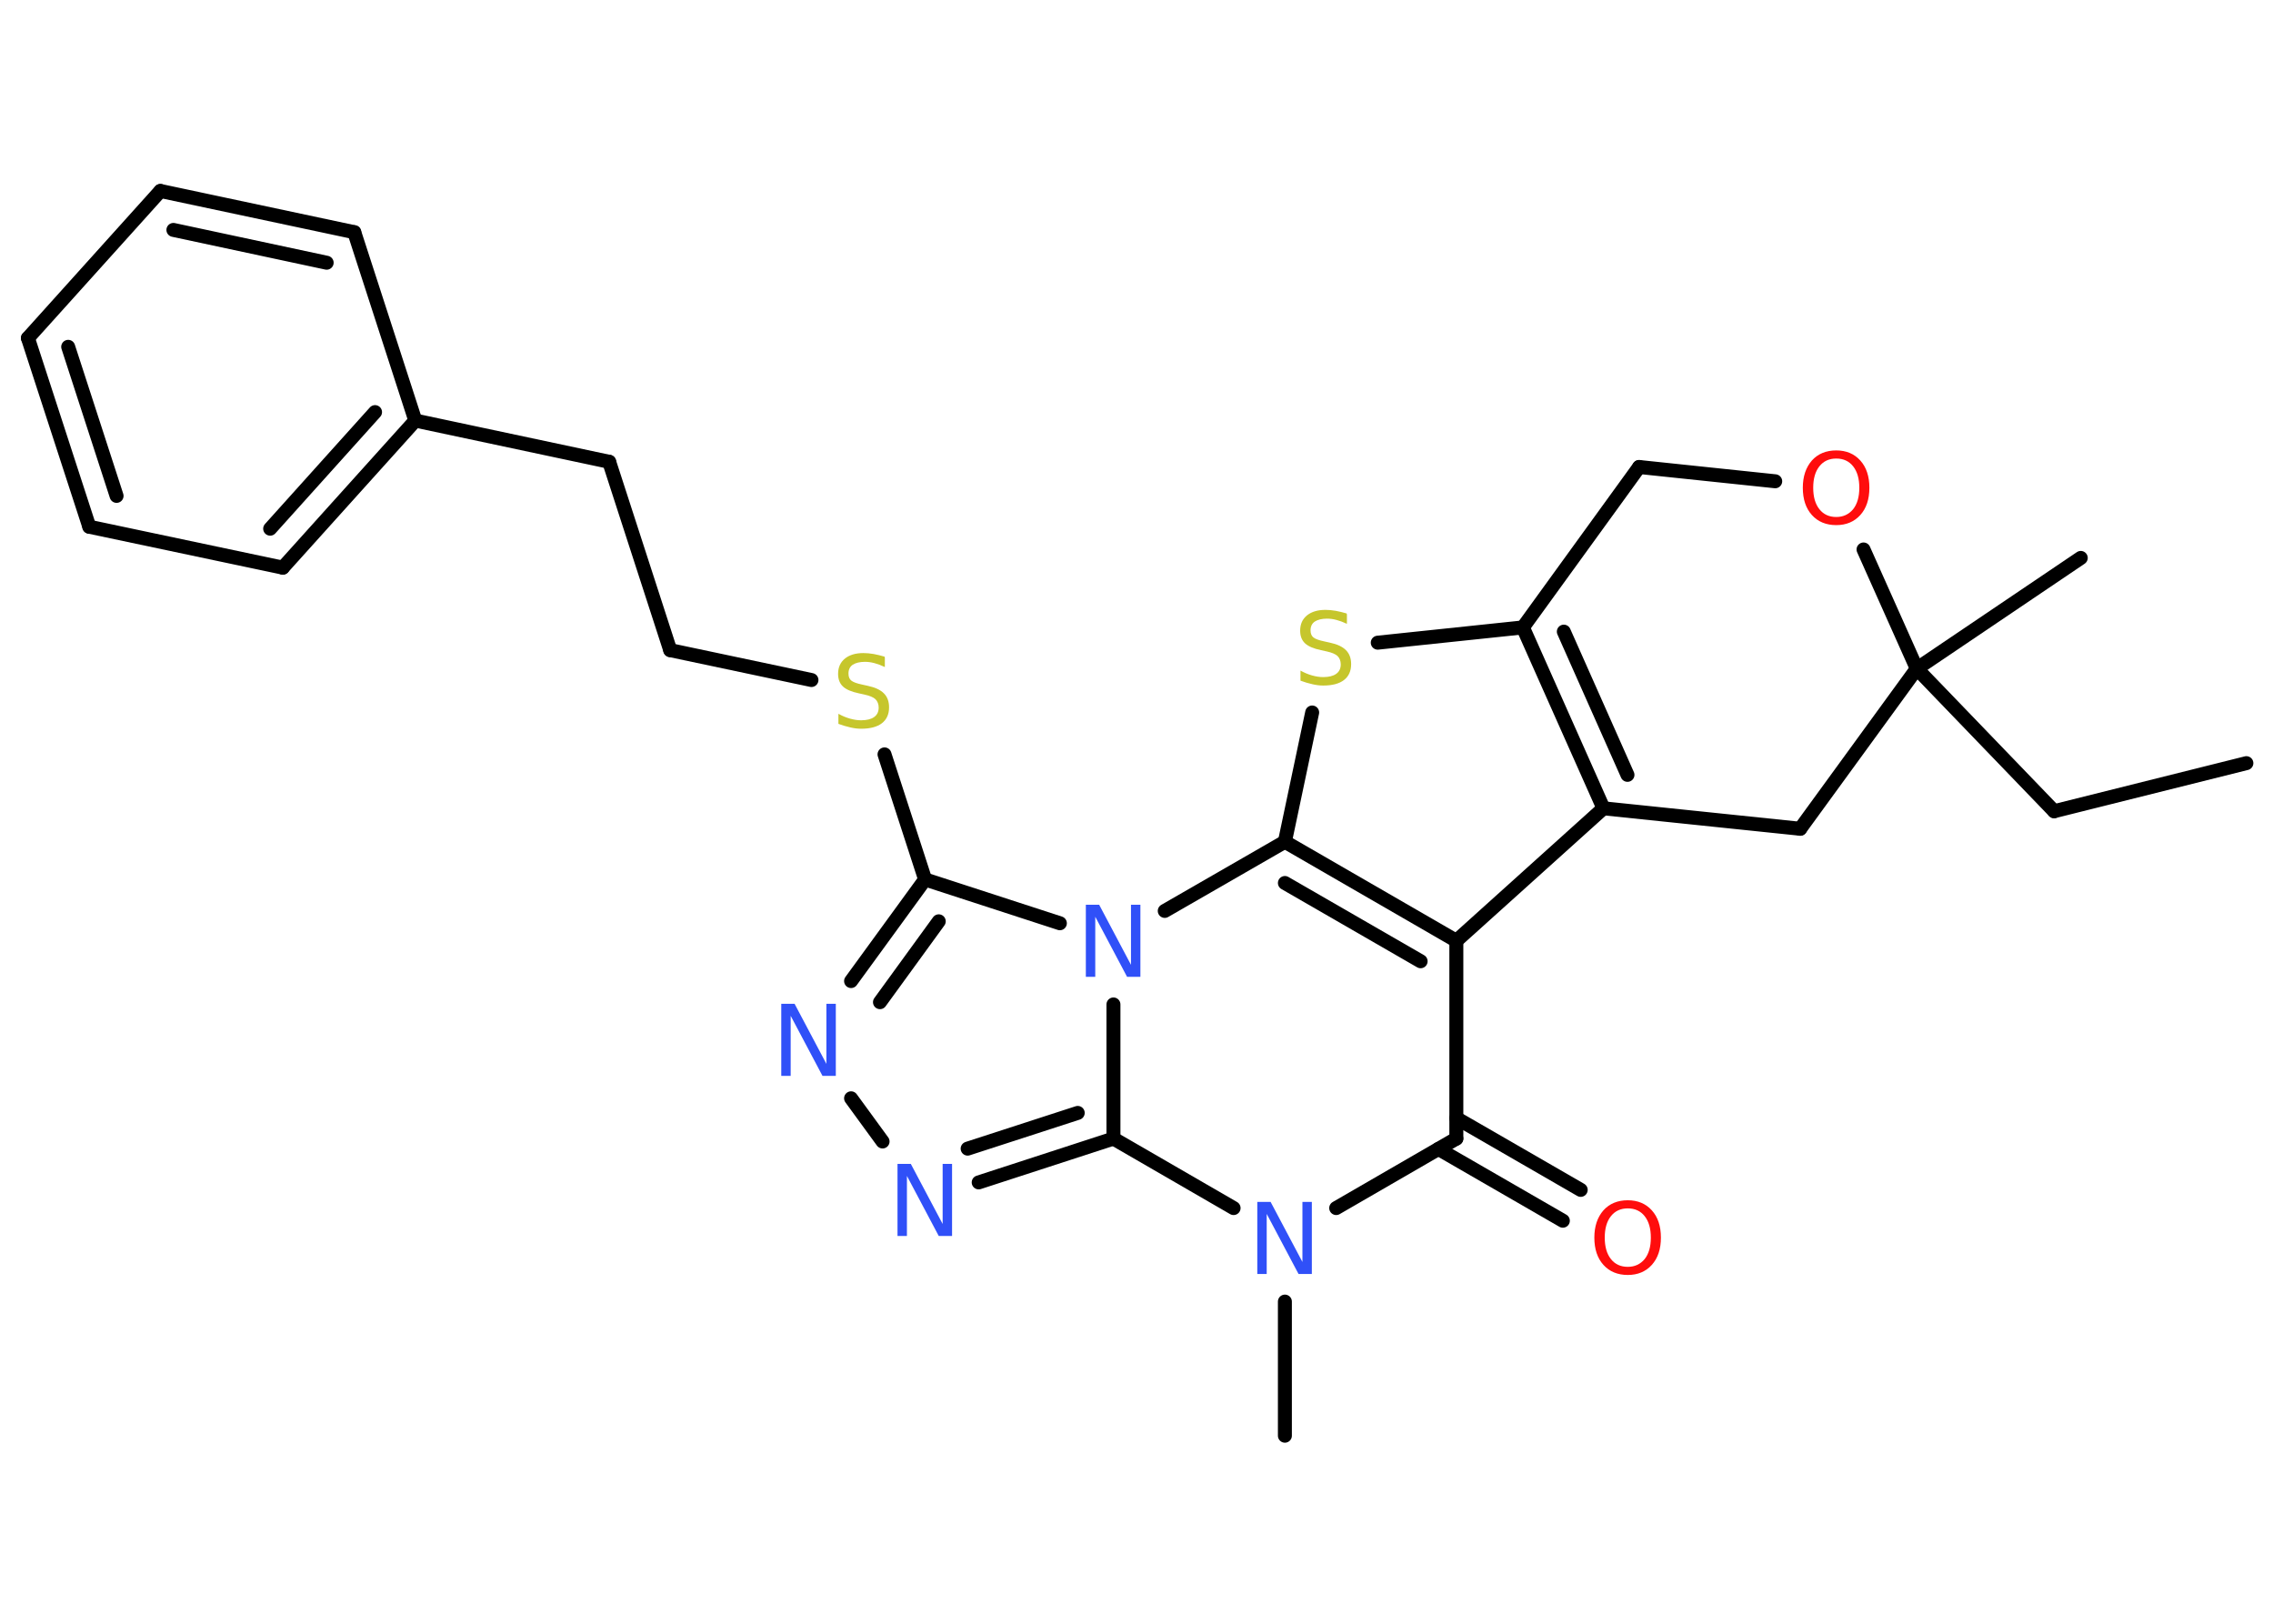<?xml version='1.0' encoding='UTF-8'?>
<!DOCTYPE svg PUBLIC "-//W3C//DTD SVG 1.1//EN" "http://www.w3.org/Graphics/SVG/1.1/DTD/svg11.dtd">
<svg version='1.2' xmlns='http://www.w3.org/2000/svg' xmlns:xlink='http://www.w3.org/1999/xlink' width='70.0mm' height='50.0mm' viewBox='0 0 70.0 50.0'>
  <desc>Generated by the Chemistry Development Kit (http://github.com/cdk)</desc>
  <g stroke-linecap='round' stroke-linejoin='round' stroke='#000000' stroke-width='.43' fill='#3050F8'>
    <rect x='.0' y='.0' width='70.0' height='50.0' fill='#FFFFFF' stroke='none'/>
    <g id='mol1' class='mol'>
      <line id='mol1bnd1' class='bond' x1='69.18' y1='23.5' x2='63.26' y2='24.98'/>
      <line id='mol1bnd2' class='bond' x1='63.26' y1='24.98' x2='59.03' y2='20.59'/>
      <line id='mol1bnd3' class='bond' x1='59.03' y1='20.59' x2='64.08' y2='17.18'/>
      <line id='mol1bnd4' class='bond' x1='59.03' y1='20.59' x2='55.44' y2='25.52'/>
      <line id='mol1bnd5' class='bond' x1='55.44' y1='25.52' x2='49.38' y2='24.89'/>
      <g id='mol1bnd6' class='bond'>
        <line x1='46.9' y1='19.32' x2='49.38' y2='24.89'/>
        <line x1='48.16' y1='19.45' x2='50.12' y2='23.86'/>
      </g>
      <line id='mol1bnd7' class='bond' x1='46.9' y1='19.32' x2='42.43' y2='19.79'/>
      <line id='mol1bnd8' class='bond' x1='40.41' y1='21.94' x2='39.57' y2='25.92'/>
      <g id='mol1bnd9' class='bond'>
        <line x1='44.85' y1='28.97' x2='39.57' y2='25.92'/>
        <line x1='43.75' y1='29.6' x2='39.57' y2='27.19'/>
      </g>
      <line id='mol1bnd10' class='bond' x1='49.38' y1='24.89' x2='44.85' y2='28.97'/>
      <line id='mol1bnd11' class='bond' x1='44.85' y1='28.97' x2='44.85' y2='35.06'/>
      <g id='mol1bnd12' class='bond'>
        <line x1='44.85' y1='34.43' x2='48.68' y2='36.64'/>
        <line x1='44.3' y1='35.38' x2='48.13' y2='37.59'/>
      </g>
      <line id='mol1bnd13' class='bond' x1='44.85' y1='35.06' x2='41.15' y2='37.2'/>
      <line id='mol1bnd14' class='bond' x1='39.57' y1='40.08' x2='39.57' y2='44.21'/>
      <line id='mol1bnd15' class='bond' x1='37.99' y1='37.2' x2='34.29' y2='35.06'/>
      <g id='mol1bnd16' class='bond'>
        <line x1='30.14' y1='36.41' x2='34.29' y2='35.06'/>
        <line x1='29.8' y1='35.37' x2='33.19' y2='34.27'/>
      </g>
      <line id='mol1bnd17' class='bond' x1='27.18' y1='35.15' x2='26.21' y2='33.82'/>
      <g id='mol1bnd18' class='bond'>
        <line x1='28.49' y1='27.08' x2='26.21' y2='30.21'/>
        <line x1='28.91' y1='28.37' x2='27.1' y2='30.86'/>
      </g>
      <line id='mol1bnd19' class='bond' x1='28.49' y1='27.08' x2='27.24' y2='23.23'/>
      <line id='mol1bnd20' class='bond' x1='24.99' y1='20.94' x2='20.64' y2='20.02'/>
      <line id='mol1bnd21' class='bond' x1='20.64' y1='20.02' x2='18.76' y2='14.22'/>
      <line id='mol1bnd22' class='bond' x1='18.76' y1='14.22' x2='12.79' y2='12.95'/>
      <g id='mol1bnd23' class='bond'>
        <line x1='8.71' y1='17.48' x2='12.79' y2='12.95'/>
        <line x1='8.32' y1='16.28' x2='11.55' y2='12.69'/>
      </g>
      <line id='mol1bnd24' class='bond' x1='8.71' y1='17.48' x2='2.75' y2='16.22'/>
      <g id='mol1bnd25' class='bond'>
        <line x1='.86' y1='10.41' x2='2.75' y2='16.22'/>
        <line x1='2.1' y1='10.68' x2='3.59' y2='15.27'/>
      </g>
      <line id='mol1bnd26' class='bond' x1='.86' y1='10.41' x2='4.94' y2='5.88'/>
      <g id='mol1bnd27' class='bond'>
        <line x1='10.91' y1='7.15' x2='4.94' y2='5.88'/>
        <line x1='10.06' y1='8.09' x2='5.34' y2='7.08'/>
      </g>
      <line id='mol1bnd28' class='bond' x1='12.79' y1='12.95' x2='10.91' y2='7.15'/>
      <line id='mol1bnd29' class='bond' x1='28.49' y1='27.08' x2='32.64' y2='28.43'/>
      <line id='mol1bnd30' class='bond' x1='39.57' y1='25.92' x2='35.87' y2='28.05'/>
      <line id='mol1bnd31' class='bond' x1='34.29' y1='35.06' x2='34.29' y2='30.93'/>
      <line id='mol1bnd32' class='bond' x1='46.9' y1='19.32' x2='50.48' y2='14.38'/>
      <line id='mol1bnd33' class='bond' x1='50.48' y1='14.38' x2='54.67' y2='14.82'/>
      <line id='mol1bnd34' class='bond' x1='59.03' y1='20.59' x2='57.39' y2='16.92'/>
      <path id='mol1atm8' class='atom' d='M41.48 18.92v.29q-.17 -.08 -.32 -.12q-.15 -.04 -.29 -.04q-.24 .0 -.38 .09q-.13 .09 -.13 .27q.0 .15 .09 .22q.09 .07 .33 .12l.18 .04q.33 .07 .49 .23q.16 .16 .16 .43q.0 .32 -.22 .49q-.22 .17 -.64 .17q-.16 .0 -.33 -.04q-.18 -.04 -.37 -.11v-.31q.18 .1 .36 .15q.18 .05 .34 .05q.26 .0 .4 -.1q.14 -.1 .14 -.29q.0 -.16 -.1 -.26q-.1 -.09 -.33 -.14l-.18 -.04q-.34 -.07 -.49 -.21q-.15 -.14 -.15 -.39q.0 -.3 .21 -.47q.21 -.17 .57 -.17q.15 .0 .32 .03q.16 .03 .33 .08z' stroke='none' fill='#C6C62C'/>
      <path id='mol1atm12' class='atom' d='M50.13 37.21q-.33 .0 -.52 .24q-.19 .24 -.19 .66q.0 .42 .19 .66q.19 .24 .52 .24q.32 .0 .52 -.24q.19 -.24 .19 -.66q.0 -.42 -.19 -.66q-.19 -.24 -.52 -.24zM50.13 36.96q.46 .0 .74 .31q.28 .31 .28 .84q.0 .53 -.28 .84q-.28 .31 -.74 .31q-.47 .0 -.75 -.31q-.28 -.31 -.28 -.84q.0 -.52 .28 -.84q.28 -.31 .75 -.31z' stroke='none' fill='#FF0D0D'/>
      <path id='mol1atm13' class='atom' d='M38.73 37.01h.4l.98 1.85v-1.85h.29v2.22h-.41l-.98 -1.85v1.85h-.29v-2.22z' stroke='none'/>
      <path id='mol1atm16' class='atom' d='M27.65 35.84h.4l.98 1.85v-1.85h.29v2.22h-.41l-.98 -1.85v1.85h-.29v-2.22z' stroke='none'/>
      <path id='mol1atm17' class='atom' d='M24.07 30.91h.4l.98 1.85v-1.85h.29v2.22h-.41l-.98 -1.85v1.85h-.29v-2.22z' stroke='none'/>
      <path id='mol1atm19' class='atom' d='M27.25 20.25v.29q-.17 -.08 -.32 -.12q-.15 -.04 -.29 -.04q-.24 .0 -.38 .09q-.13 .09 -.13 .27q.0 .15 .09 .22q.09 .07 .33 .12l.18 .04q.33 .07 .49 .23q.16 .16 .16 .43q.0 .32 -.22 .49q-.22 .17 -.64 .17q-.16 .0 -.33 -.04q-.18 -.04 -.37 -.11v-.31q.18 .1 .36 .15q.18 .05 .34 .05q.26 .0 .4 -.1q.14 -.1 .14 -.29q.0 -.16 -.1 -.26q-.1 -.09 -.33 -.14l-.18 -.04q-.34 -.07 -.49 -.21q-.15 -.14 -.15 -.39q.0 -.3 .21 -.47q.21 -.17 .57 -.17q.15 .0 .32 .03q.16 .03 .33 .08z' stroke='none' fill='#C6C62C'/>
      <path id='mol1atm28' class='atom' d='M33.45 27.86h.4l.98 1.85v-1.85h.29v2.22h-.41l-.98 -1.85v1.85h-.29v-2.22z' stroke='none'/>
      <path id='mol1atm30' class='atom' d='M56.55 14.12q-.33 .0 -.52 .24q-.19 .24 -.19 .66q.0 .42 .19 .66q.19 .24 .52 .24q.32 .0 .52 -.24q.19 -.24 .19 -.66q.0 -.42 -.19 -.66q-.19 -.24 -.52 -.24zM56.55 13.87q.46 .0 .74 .31q.28 .31 .28 .84q.0 .53 -.28 .84q-.28 .31 -.74 .31q-.47 .0 -.75 -.31q-.28 -.31 -.28 -.84q.0 -.52 .28 -.84q.28 -.31 .75 -.31z' stroke='none' fill='#FF0D0D'/>
    </g>
  </g>
</svg>
